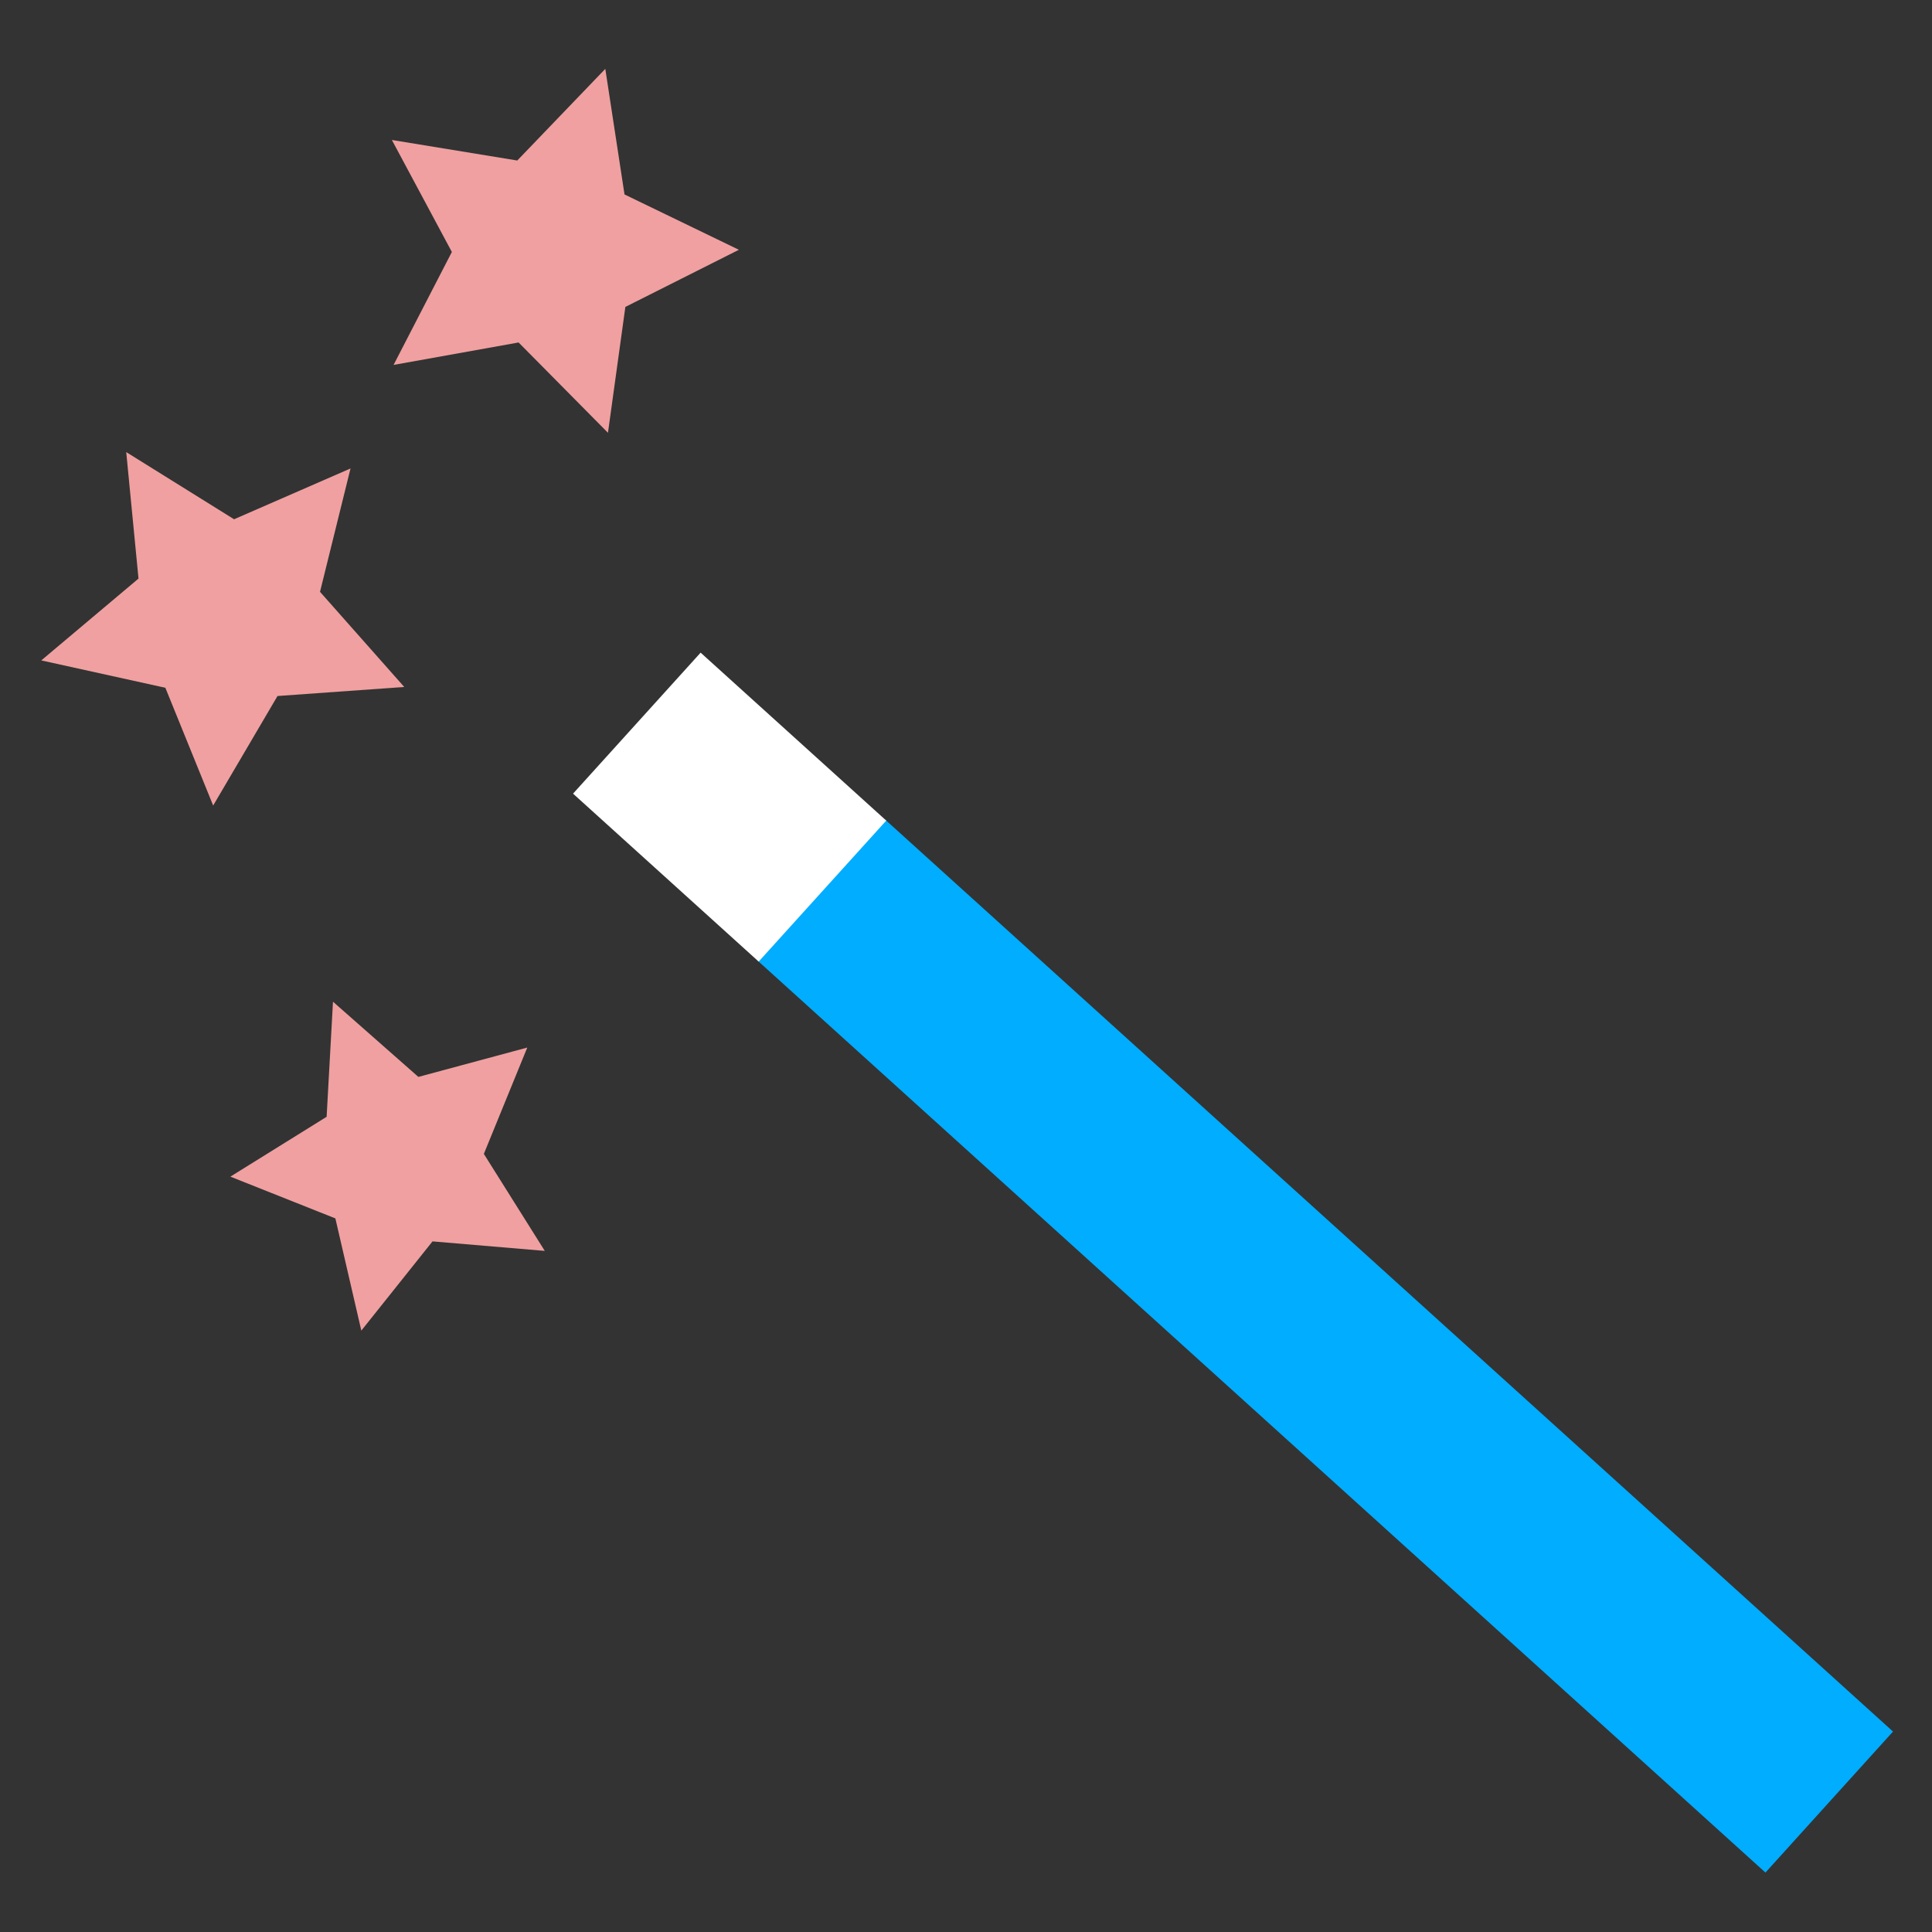 <svg xmlns="http://www.w3.org/2000/svg" xmlns:svg="http://www.w3.org/2000/svg" id="svg1138" width="48" height="48" version="1.1" viewBox="0 0 12.7 12.7"><rect x="0" y="0" width="12.7" height="12.7" fill="#333333" stroke="none"/><defs id="defs1132"><linearGradient id="linearGradient5112"><stop id="stop5114" offset="0" style="stop-color:#00adff;stop-opacity:1"/><stop id="stop5116" offset="1" style="stop-color:#bfebff;stop-opacity:1"/></linearGradient><linearGradient id="linearGradient5120"><stop id="stop5122" offset="0" style="stop-color:#00a6f4;stop-opacity:1"/><stop id="stop5124" offset="1" style="stop-color:#00618e;stop-opacity:1"/></linearGradient><linearGradient id="linearGradient4826"><stop id="stop4828" offset="0" style="stop-color:#f0a0a0;stop-opacity:1"/><stop id="stop4830" offset="1" style="stop-color:#c86464;stop-opacity:0"/></linearGradient></defs><g id="layer3"><g style="display:inline" id="g4941" transform="matrix(0.558,0,0,0.558,-24.077,-240.848)"><g style="display:inline" id="g4342" transform="matrix(1.12,0,0,1.12,-98.34,-57.192)"><g id="g4311" transform="rotate(42.14,142.664,454.395)"><rect style="fill:#00adff;fill-opacity:1;stroke:none" id="rect4291" width="14.3" height="2" x="131.193" y="452.191"/><rect style="fill:#fff;fill-opacity:1;stroke:none" id="rect4291-9" width="2.633" height="2" x="128.579" y="452.191"/></g><path id="path4315" d="m 128.057,440.22 -0.94,-0.95 -1.315,0.236 0.613,-1.188 -0.631,-1.178 1.319,0.216 0.926,-0.964 0.202,1.321 1.203,0.582 -1.194,0.601 z" transform="translate(4.667,0.778)" style="fill:#f0a0a0;fill-opacity:1;stroke:none"/><path id="path4315-3" d="m 128.057,440.22 -0.94,-0.95 -1.315,0.236 0.613,-1.188 -0.631,-1.178 1.319,0.216 0.926,-0.964 0.202,1.321 1.203,0.582 -1.194,0.601 z" transform="matrix(0.673,-0.59,0.577,0.689,-208.13,221.845)" style="fill:#f0a0a0;fill-opacity:1;stroke:none"/><path id="path4315-4" d="m 128.057,440.22 -0.94,-0.95 -1.315,0.236 0.613,-1.188 -0.631,-1.178 1.319,0.216 0.926,-0.964 0.202,1.321 1.203,0.582 -1.194,0.601 z" transform="rotate(-49.389,133.072,439.201)" style="fill:#f0a0a0;fill-opacity:1;stroke:none"/></g></g></g></svg>